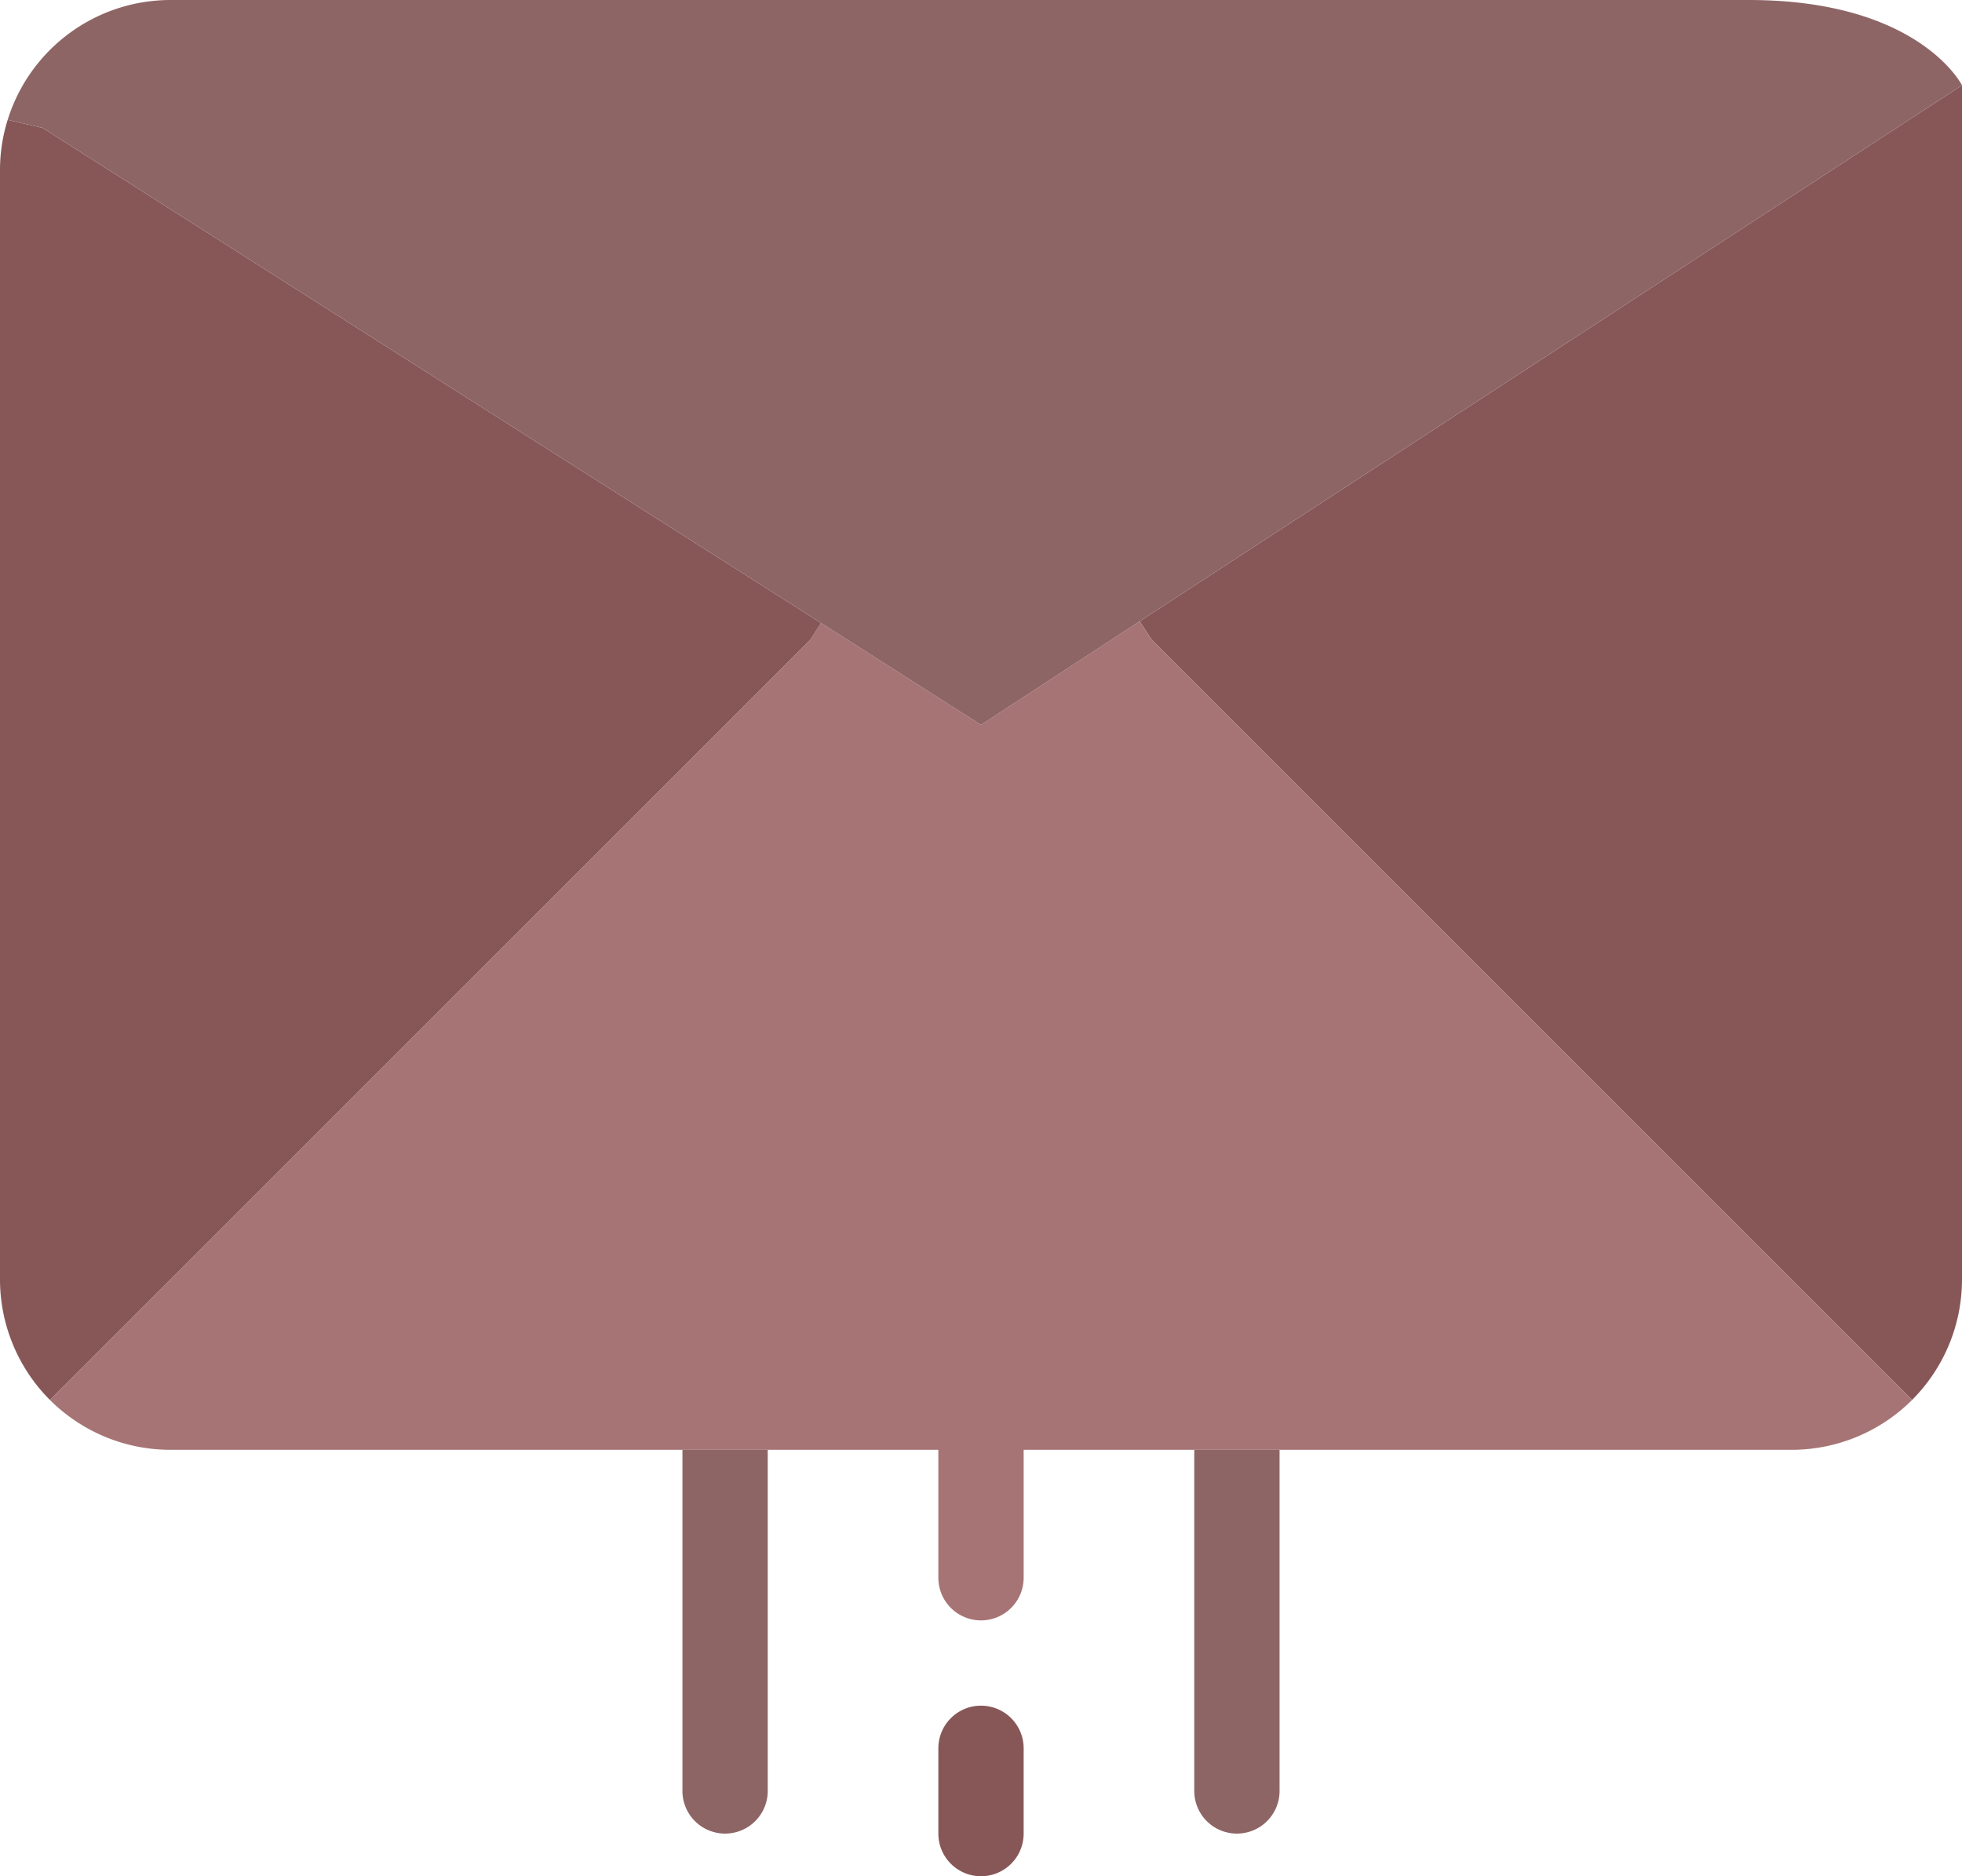 <svg xmlns="http://www.w3.org/2000/svg" viewBox="0 0 46 44"><defs><style>.cls-1{fill:#875757;}.cls-2{fill:#a67474;}.cls-3{fill:#8e6565;}</style></defs><g id="Layer_2" data-name="Layer 2"><g id="_8-Email-sent" data-name="8-Email-sent"><path class="cls-1" d="M46,2V30a4,4,0,0,1-1.17,2.83L38,26,27,15l-.28-.43Z"/><path class="cls-2" d="M38,26l6.83,6.83A4,4,0,0,1,42,34H4a4,4,0,0,1-2.83-1.17L8,26,19,15l.25-.39L23,17l3.72-2.43L27,15Z"/><path class="cls-1" d="M19.25,14.61,19,15,8,26,1.17,32.83A4,4,0,0,1,0,30V4A3.94,3.94,0,0,1,.18,2.81L1,3Z"/><path class="cls-3" d="M46,2,26.72,14.57,23,17l-3.75-2.39L1,3,.18,2.81A4,4,0,0,1,4,0H41C45,0,46,2,46,2Z"/><path class="cls-2" d="M23,38a1,1,0,0,1-1-1V33a1,1,0,0,1,2,0v4A1,1,0,0,1,23,38Z"/><path class="cls-1" d="M23,44a1,1,0,0,1-1-1V41a1,1,0,0,1,2,0v2A1,1,0,0,1,23,44Z"/><path class="cls-3" d="M28,42a1,1,0,0,0,2,0V34H28Z"/><path class="cls-3" d="M16,42a1,1,0,0,0,2,0V34H16Z"/></g></g></svg>